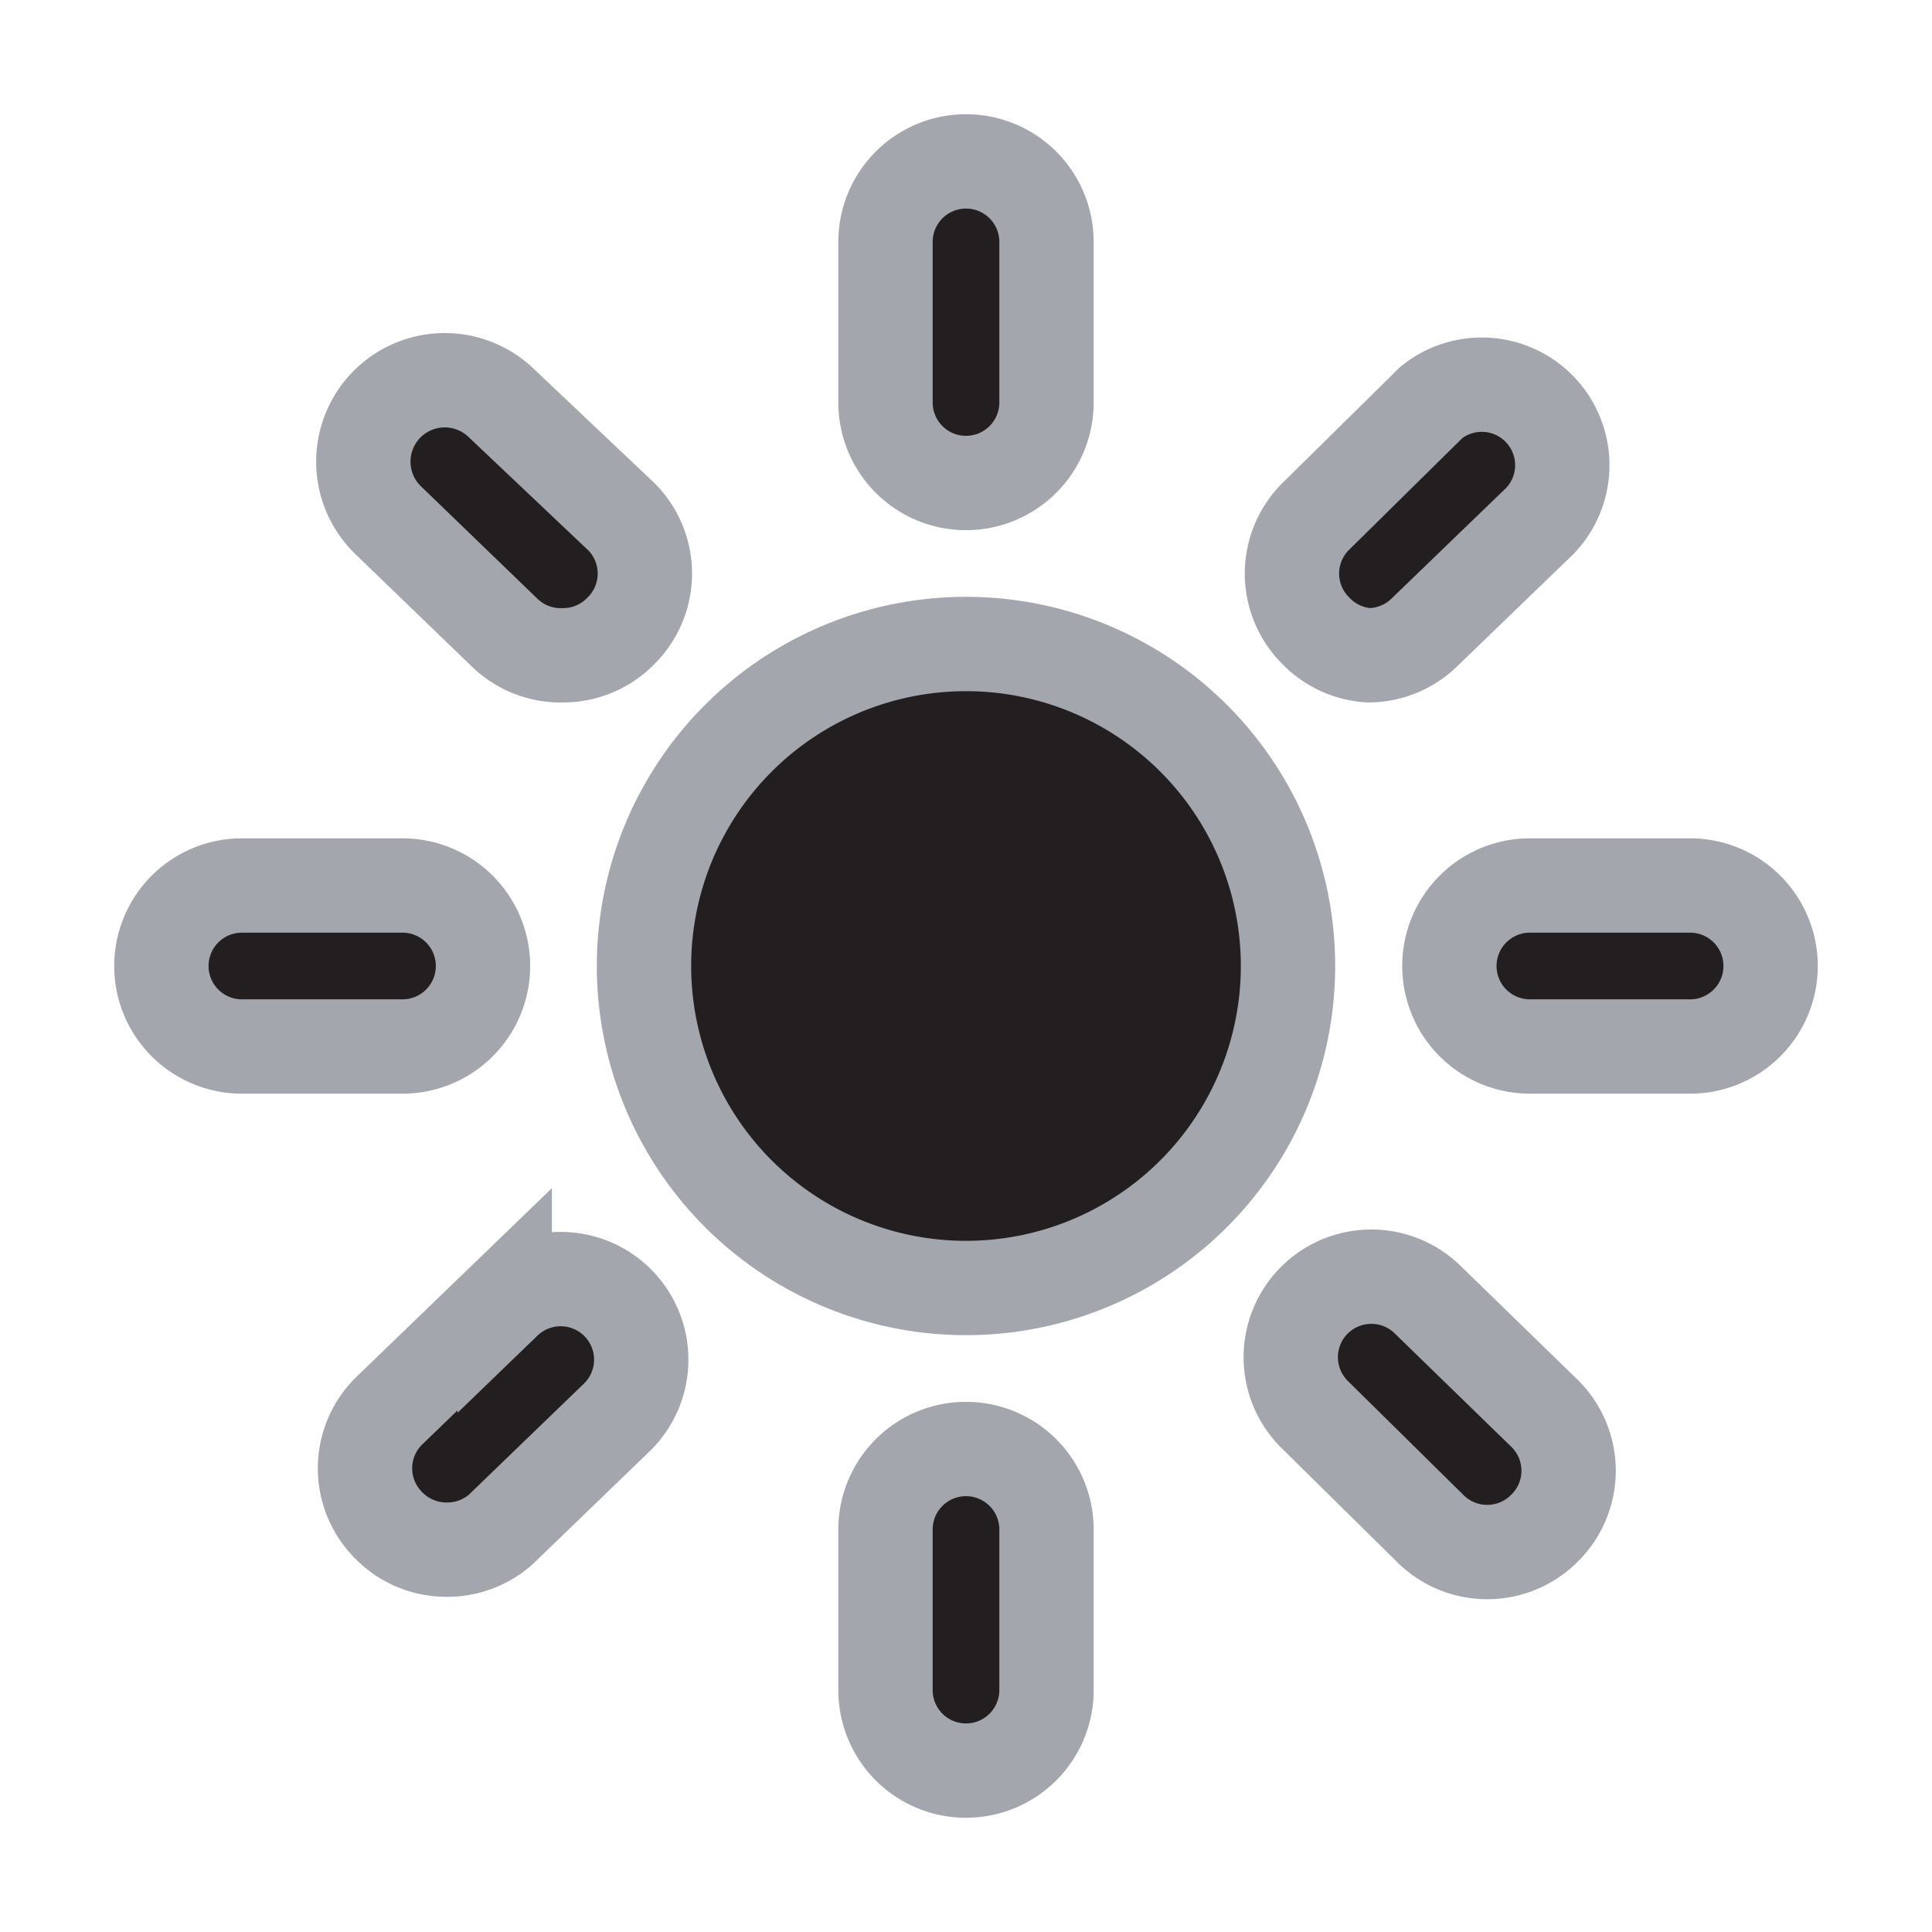 <svg class="svg-icon" style="width: 1em; height: 1em;vertical-align: middle;fill: currentColor;overflow: hidden;" viewBox="0 0 1024 1024" version="1.1" xmlns="http://www.w3.org/2000/svg"><path d="M512 256a42.667 42.667 0 0 0 42.667-42.667V128a42.667 42.667 0 0 0-85.333 0v85.333a42.667 42.667 0 0 0 42.667 42.667zM896 469.333h-85.333a42.667 42.667 0 0 0 0 85.333h85.333a42.667 42.667 0 0 0 0-85.333zM256 512a42.667 42.667 0 0 0-42.667-42.667H128a42.667 42.667 0 0 0 0 85.333h85.333a42.667 42.667 0 0 0 42.667-42.667zM265.387 213.333a42.667 42.667 0 0 0-59.307 62.72l61.44 59.307a42.667 42.667 0 0 0 31.147 11.947 42.667 42.667 0 0 0 30.72-13.227 42.667 42.667 0 0 0 0-60.16zM725.333 347.307a42.667 42.667 0 0 0 29.44-11.947l61.44-59.307A42.667 42.667 0 0 0 758.613 213.333l-61.44 60.587a42.667 42.667 0 0 0 0 60.16 42.667 42.667 0 0 0 28.16 13.227zM512 768a42.667 42.667 0 0 0-42.667 42.667v85.333a42.667 42.667 0 0 0 85.333 0v-85.333a42.667 42.667 0 0 0-42.667-42.667zM756.48 688.64a42.667 42.667 0 0 0-59.307 61.44L758.613 810.667a42.667 42.667 0 0 0 29.44 11.947 42.667 42.667 0 0 0 30.72-12.8 42.667 42.667 0 0 0 0-60.587zM267.52 688.64l-61.44 59.307a42.667 42.667 0 0 0 0 60.587 42.667 42.667 0 0 0 30.72 12.8 42.667 42.667 0 0 0 28.587-10.667l61.44-59.307a42.667 42.667 0 0 0-59.307-61.44zM512 341.333a170.667 170.667 0 1 0 170.667 170.667 170.667 170.667 0 0 0-170.667-170.667z" stroke="#A3A6AD" stroke-width="50" fill="#231F20" /></svg>
